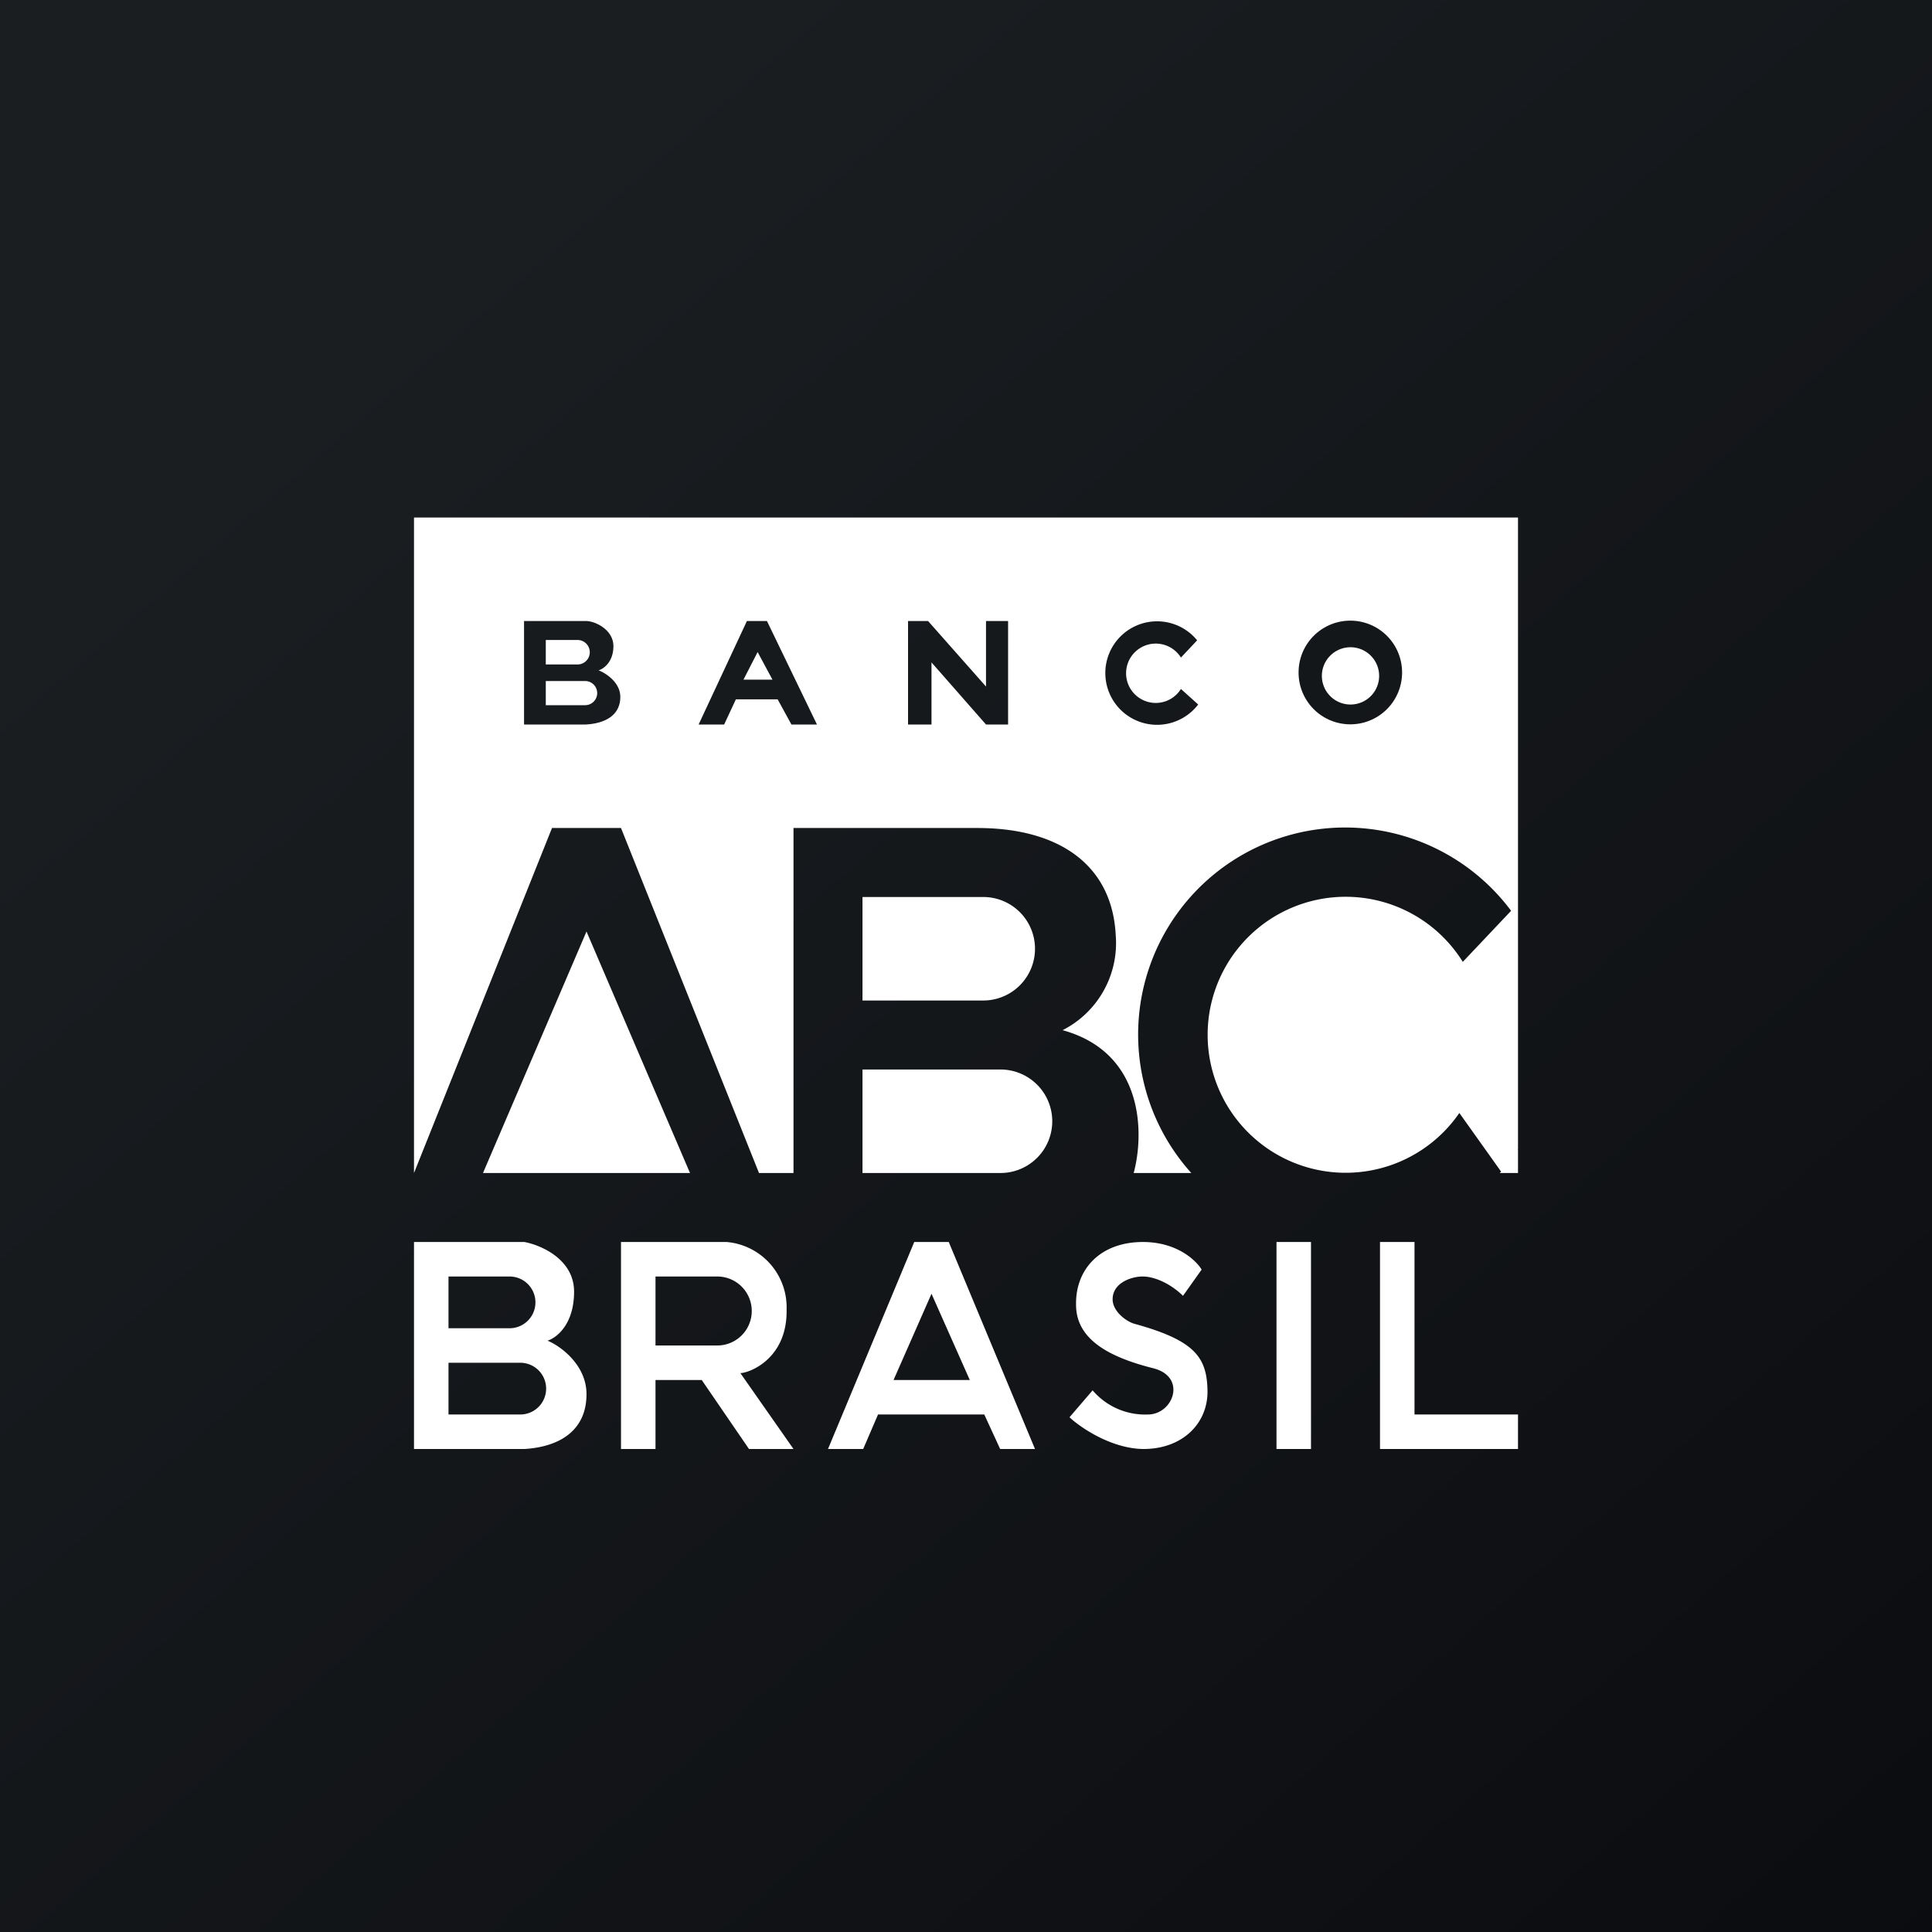 <!-- by TradingView --><svg xmlns="http://www.w3.org/2000/svg" width="56" height="56"><rect width="100%" height="100%" fill="#808080" stroke="none"/><path fill="url(#auz2idcct)" d="M0 0h56v56H0z"/><path fill-rule="evenodd" d="M12 15h32v18.31l-.01.02.01-.01V34h-.53l.04-.04-1.21-1.7a4 4 0 11.1-4.38l1.4-1.48a6 6 0 10-9.27 7.6h-1.67c.3-1.1.33-3.48-2.06-4.14a2.83 2.83 0 001.54-2.75c-.1-2.03-1.63-3.11-4.01-3.11H23v10h-1l-4-10h-2l-4 10V15zm13 19h4a1.5 1.5 0 000-3h-4v3zm-8-7l3 7h-6l3-7zm-.02-9h-1.79v3h1.79c.55-.03 1-.26 1-.8 0-.42-.42-.69-.63-.77.14-.04.43-.24.43-.7 0-.48-.53-.73-.8-.73zm-1.16.55h.92a.35.35 0 110 .71h-.92v-.7zm1.14 1.19h-1.14v.7h1.14a.35.35 0 000-.7zM21.65 18l-1.4 3h.74l.34-.73h1.21l.4.73h.74l-1.45-3h-.58zm-.1 1.7l.41-.8.43.8h-.83zm4.77-1.7v3H27v-1.8l1.58 1.8h.64v-3h-.64v1.9L26.9 18h-.6zm14.32 1.5a1.5 1.5 0 11-3-.01 1.5 1.5 0 013 0zm-.67 0a.83.83 0 11-1.65 0 .83.83 0 011.65 0zm-5.24.92a1.5 1.5 0 11-.03-1.86l-.47.5a.86.86 0 100 .91l.5.45zM28.5 26H25v3h3.5a1.5 1.5 0 000-3zM15.2 36H12v6h3.2c1-.06 1.8-.52 1.8-1.59 0-.85-.76-1.4-1.13-1.55.26-.08.77-.47.77-1.42 0-.94-.96-1.35-1.44-1.44zM13 37h1.77a.75.75 0 010 1.5H13V37zm2.08 2.5H13V41h2.08a.75.75 0 000-1.5zM24 42l2.5-6h1l2.5 6h-1.01l-.46-1h-3.08l-.43 1H24zm3-4.5L25.9 40h2.21L27 37.5zM38 36h-1v6h1v-6zm2 0h1v5h3v1h-4v-6zm-5.17.8c-.16-.27-.72-.8-1.7-.8-1.25 0-1.96.8-1.94 1.82 0 1.03 1.01 1.53 2.24 1.84.98.25.58 1.34-.16 1.34a2 2 0 01-1.6-.7l-.67.78c.32.3 1.2.9 2.12.92 1.16.01 1.9-.75 1.88-1.7-.02-.97-.38-1.45-2.12-1.93-.22-.06-.63-.35-.63-.71 0-.48.55-.66.87-.66.33 0 .79.19 1.17.56l.54-.76zM21.06 36H18v6h1v-2h1.34l1.37 2H23l-1.54-2.2c.24 0 1.37-.4 1.34-1.85A1.9 1.9 0 0021.06 36zM19 37h1.79a1 1 0 010 2H19v-2z" fill="#fff"/><defs><linearGradient id="auz2idcct" x1="10.42" y1="9.71" x2="68.15" y2="76.02" gradientUnits="userSpaceOnUse"><stop stop-color="#1A1E21"/><stop offset="1" stop-color="#06060A"/></linearGradient></defs></svg>